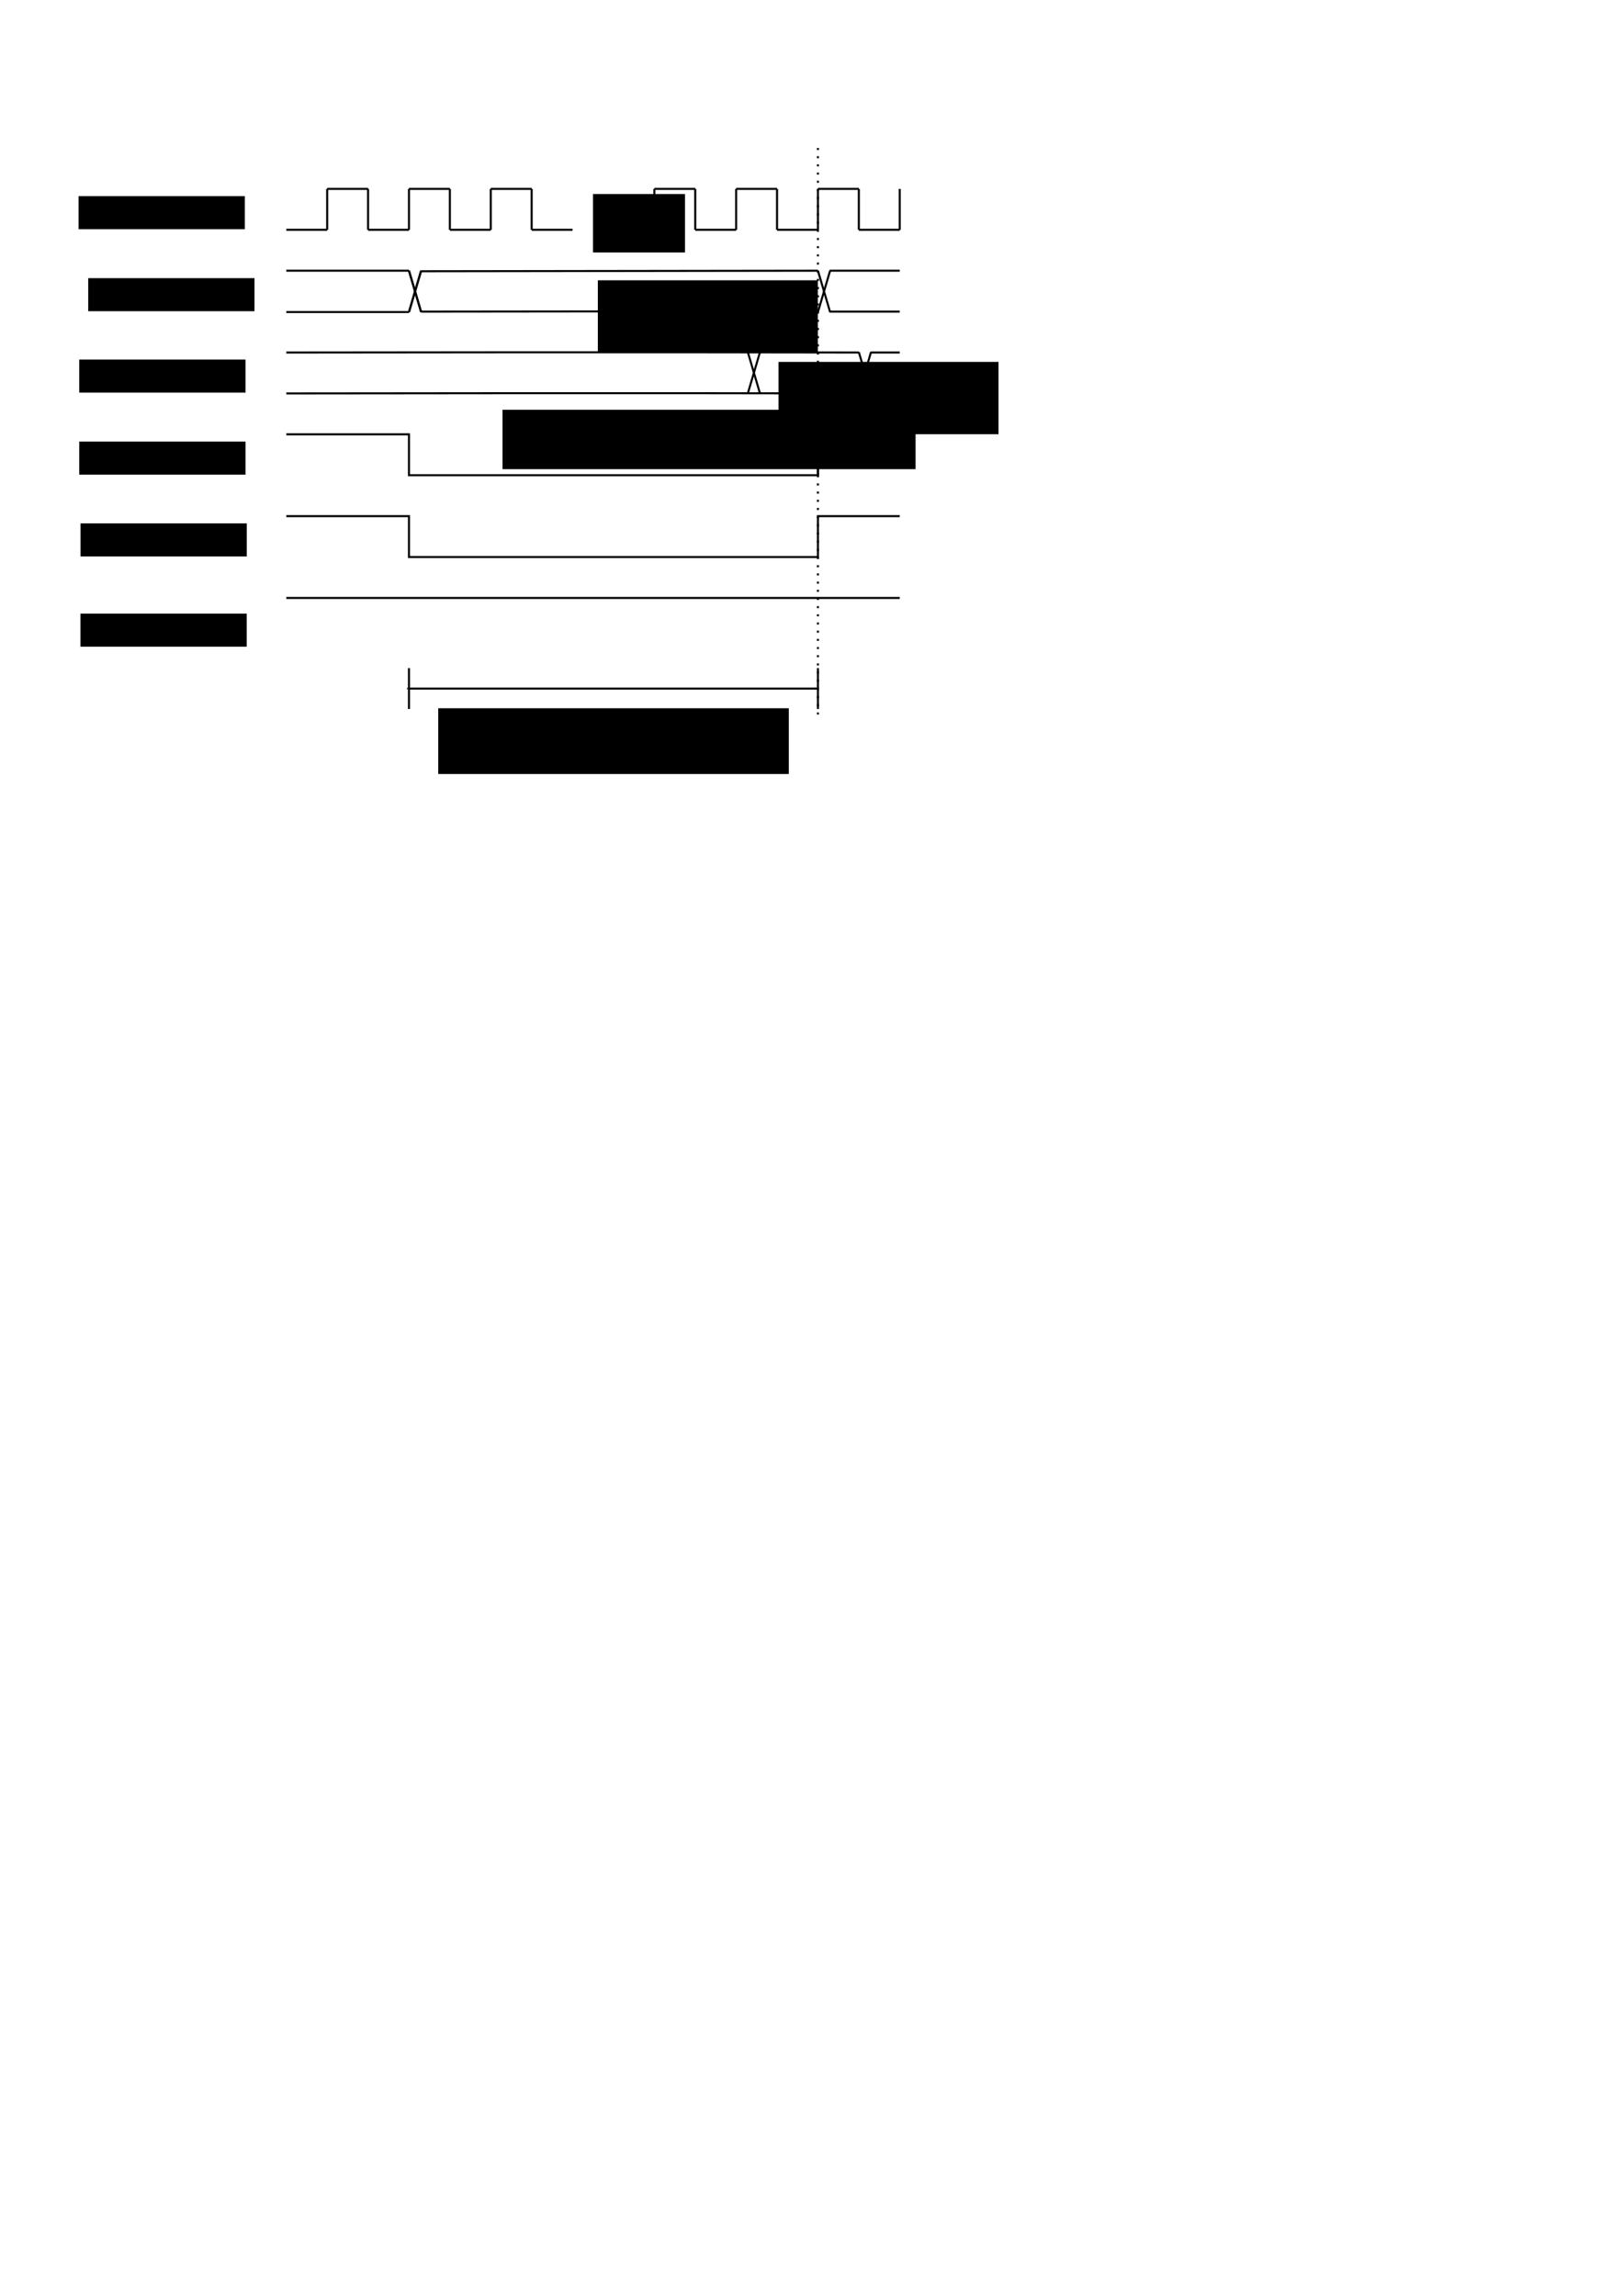<?xml version="1.0" encoding="UTF-8" standalone="no"?>
<!-- Created with Inkscape (http://www.inkscape.org/) -->
<svg
   xmlns:dc="http://purl.org/dc/elements/1.1/"
   xmlns:cc="http://web.resource.org/cc/"
   xmlns:rdf="http://www.w3.org/1999/02/22-rdf-syntax-ns#"
   xmlns:svg="http://www.w3.org/2000/svg"
   xmlns="http://www.w3.org/2000/svg"
   xmlns:sodipodi="http://sodipodi.sourceforge.net/DTD/sodipodi-0.dtd"
   xmlns:inkscape="http://www.inkscape.org/namespaces/inkscape"
   width="210mm"
   height="297mm"
   id="svg2227"
   sodipodi:version="0.32"
   inkscape:version="0.45.1"
   sodipodi:docbase="C:\projetos\PD1411\upc_interface\Documentacao\figures"
   sodipodi:docname="upc_rd_access.svg"
   inkscape:output_extension="org.inkscape.output.svg.inkscape"
   inkscape:export-filename="C:\projetos\PD1411\upc_interface\Documentacao\figures\upc_rd_access.png"
   inkscape:export-xdpi="90"
   inkscape:export-ydpi="90">
  <defs
     id="defs2229">
    <marker
       inkscape:stockid="Arrow2Mend"
       orient="auto"
       refY="0.0"
       refX="0.0"
       id="Arrow2Mend"
       style="overflow:visible;">
      <path
         id="path3475"
         style="font-size:12.0;fill-rule:evenodd;stroke-width:0.625;stroke-linejoin:round;"
         d="M 8.719,4.034 L -2.207,0.016 L 8.719,-4.002 C 6.973,-1.63 6.983,1.616 8.719,4.034 z "
         transform="scale(0.6) rotate(180) translate(0,0)" />
    </marker>
    <marker
       inkscape:stockid="Arrow1Mstart"
       orient="auto"
       refY="0.0"
       refX="0.0"
       id="Arrow1Mstart"
       style="overflow:visible">
      <path
         id="path3454"
         d="M 0.0,0.0 L 5.0,-5.0 L -12.5,0.0 L 5.0,5.0 L 0.0,0.0 z "
         style="fill-rule:evenodd;stroke:#000000;stroke-width:1.0pt;marker-start:none"
         transform="scale(0.4) translate(10,0)" />
    </marker>
  </defs>
  <sodipodi:namedview
     id="base"
     pagecolor="#ffffff"
     bordercolor="#666666"
     borderopacity="1.0"
     inkscape:pageopacity="0.0"
     inkscape:pageshadow="2"
     inkscape:zoom="1.4"
     inkscape:cx="369.43886"
     inkscape:cy="772.26493"
     inkscape:document-units="px"
     inkscape:current-layer="layer1"
     showgrid="true"
     gridspacingx="20px"
     gridspacingy="20px"
     inkscape:grid-points="true"
     inkscape:grid-bbox="false"
     gridtolerance="50"
     objecttolerance="13.2"
     guidetolerance="13.2"
     inkscape:window-width="1280"
     inkscape:window-height="977"
     inkscape:window-x="-4"
     inkscape:window-y="-4" />
  <g
     inkscape:groupmode="layer"
     id="layer2"
     inkscape:label="Atrás">
    <path
       style="fill:none;fill-rule:evenodd;stroke:#000000;stroke-width:1px;stroke-linecap:butt;stroke-linejoin:miter;marker-start:url(#Arrow1Mstart);stroke-opacity:1"
       d="M 400,212.362 C 400,232.362 400,232.362 400,232.362"
       id="path6145" />
  </g>
  <g
     inkscape:label="Camada 1"
     inkscape:groupmode="layer"
     id="layer1">
    <path
       style="fill:none;fill-rule:evenodd;stroke:#000000;stroke-width:1px;stroke-linecap:butt;stroke-linejoin:miter;stroke-opacity:1"
       d="M 160,92.362 C 160,112.362 160,112.362 160,112.362"
       id="path2253" />
    <path
       id="path2255"
       d="M 180,92.362 C 160,92.362 160,92.362 160,92.362"
       style="fill:none;fill-rule:evenodd;stroke:#000000;stroke-width:1px;stroke-linecap:butt;stroke-linejoin:miter;stroke-opacity:1" />
    <path
       id="path2257"
       d="M 180,92.362 C 180,112.362 180,112.362 180,112.362"
       style="fill:none;fill-rule:evenodd;stroke:#000000;stroke-width:1px;stroke-linecap:butt;stroke-linejoin:miter;stroke-opacity:1" />
    <path
       style="fill:none;fill-rule:evenodd;stroke:#000000;stroke-width:1px;stroke-linecap:butt;stroke-linejoin:miter;stroke-opacity:1"
       d="M 200,112.362 C 180,112.362 180,112.362 180,112.362"
       id="path2259" />
    <path
       id="path2261"
       d="M 200,92.362 C 200,112.362 200,112.362 200,112.362"
       style="fill:none;fill-rule:evenodd;stroke:#000000;stroke-width:1px;stroke-linecap:butt;stroke-linejoin:miter;stroke-opacity:1" />
    <path
       style="fill:none;fill-rule:evenodd;stroke:#000000;stroke-width:1px;stroke-linecap:butt;stroke-linejoin:miter;stroke-opacity:1"
       d="M 220,92.362 C 200,92.362 200,92.362 200,92.362"
       id="path2263" />
    <path
       style="fill:none;fill-rule:evenodd;stroke:#000000;stroke-width:1px;stroke-linecap:butt;stroke-linejoin:miter;stroke-opacity:1"
       d="M 220,92.362 C 220,112.362 220,112.362 220,112.362"
       id="path2265" />
    <path
       id="path2267"
       d="M 240,112.362 C 220,112.362 220,112.362 220,112.362"
       style="fill:none;fill-rule:evenodd;stroke:#000000;stroke-width:1px;stroke-linecap:butt;stroke-linejoin:miter;stroke-opacity:1" />
    <path
       style="fill:none;fill-rule:evenodd;stroke:#000000;stroke-width:1px;stroke-linecap:butt;stroke-linejoin:miter;stroke-opacity:1"
       d="M 240,92.362 C 240,112.362 240,112.362 240,112.362"
       id="path2269" />
    <path
       id="path2271"
       d="M 260,92.362 C 240,92.362 240,92.362 240,92.362"
       style="fill:none;fill-rule:evenodd;stroke:#000000;stroke-width:1px;stroke-linecap:butt;stroke-linejoin:miter;stroke-opacity:1" />
    <path
       id="path2273"
       d="M 260,92.362 C 260,112.362 260,112.362 260,112.362"
       style="fill:none;fill-rule:evenodd;stroke:#000000;stroke-width:1px;stroke-linecap:butt;stroke-linejoin:miter;stroke-opacity:1" />
    <path
       style="fill:none;fill-rule:evenodd;stroke:#000000;stroke-width:1px;stroke-linecap:butt;stroke-linejoin:miter;stroke-opacity:1"
       d="M 280,112.362 C 260,112.362 260,112.362 260,112.362"
       id="path2275" />
    <path
       style="fill:none;fill-rule:evenodd;stroke:#000000;stroke-width:1px;stroke-linecap:butt;stroke-linejoin:miter;stroke-opacity:1"
       d="M 320,92.362 C 320,112.362 320,112.362 320,112.362"
       id="path2285" />
    <path
       id="path2287"
       d="M 340,92.362 C 320,92.362 320,92.362 320,92.362"
       style="fill:none;fill-rule:evenodd;stroke:#000000;stroke-width:1px;stroke-linecap:butt;stroke-linejoin:miter;stroke-opacity:1" />
    <path
       id="path2289"
       d="M 340,92.362 C 340,112.362 340,112.362 340,112.362"
       style="fill:none;fill-rule:evenodd;stroke:#000000;stroke-width:1px;stroke-linecap:butt;stroke-linejoin:miter;stroke-opacity:1" />
    <path
       style="fill:none;fill-rule:evenodd;stroke:#000000;stroke-width:1px;stroke-linecap:butt;stroke-linejoin:miter;stroke-opacity:1"
       d="M 360,112.362 C 340,112.362 340,112.362 340,112.362"
       id="path2291" />
    <path
       id="path2293"
       d="M 360,92.362 C 360,112.362 360,112.362 360,112.362"
       style="fill:none;fill-rule:evenodd;stroke:#000000;stroke-width:1px;stroke-linecap:butt;stroke-linejoin:miter;stroke-opacity:1" />
    <path
       style="fill:none;fill-rule:evenodd;stroke:#000000;stroke-width:1px;stroke-linecap:butt;stroke-linejoin:miter;stroke-opacity:1"
       d="M 380,92.362 C 360,92.362 360,92.362 360,92.362"
       id="path2295" />
    <path
       style="fill:none;fill-rule:evenodd;stroke:#000000;stroke-width:1px;stroke-linecap:butt;stroke-linejoin:miter;stroke-opacity:1"
       d="M 380,92.362 C 380,112.362 380,112.362 380,112.362"
       id="path2297" />
    <path
       id="path2299"
       d="M 400,112.362 C 380,112.362 380,112.362 380,112.362"
       style="fill:none;fill-rule:evenodd;stroke:#000000;stroke-width:1px;stroke-linecap:butt;stroke-linejoin:miter;stroke-opacity:1" />
    <path
       style="fill:none;fill-rule:evenodd;stroke:#000000;stroke-width:1px;stroke-linecap:butt;stroke-linejoin:miter;stroke-opacity:1"
       d="M 400,92.362 C 400,112.362 400,112.362 400,112.362"
       id="path2301" />
    <path
       id="path2303"
       d="M 420,92.362 C 400,92.362 400,92.362 400,92.362"
       style="fill:none;fill-rule:evenodd;stroke:#000000;stroke-width:1px;stroke-linecap:butt;stroke-linejoin:miter;stroke-opacity:1" />
    <path
       id="path2305"
       d="M 420,92.362 C 420,112.362 420,112.362 420,112.362"
       style="fill:none;fill-rule:evenodd;stroke:#000000;stroke-width:1px;stroke-linecap:butt;stroke-linejoin:miter;stroke-opacity:1" />
    <path
       style="fill:none;fill-rule:evenodd;stroke:#000000;stroke-width:1px;stroke-linecap:butt;stroke-linejoin:miter;stroke-opacity:1"
       d="M 440,112.362 C 420,112.362 420,112.362 420,112.362"
       id="path2307" />
    <path
       id="path2309"
       d="M 160,112.362 C 140,112.362 140,112.362 140,112.362"
       style="fill:none;fill-rule:evenodd;stroke:#000000;stroke-width:1px;stroke-linecap:butt;stroke-linejoin:miter;stroke-opacity:1" />
    <path
       style="fill:none;fill-rule:evenodd;stroke:#000000;stroke-width:1px;stroke-linecap:butt;stroke-linejoin:miter;stroke-opacity:1"
       d="M 140,132.362 C 200,132.362 200,132.362 200,132.362"
       id="path2313" />
    <path
       style="fill:none;fill-rule:evenodd;stroke:#000000;stroke-width:1px;stroke-linecap:butt;stroke-linejoin:miter;stroke-opacity:1"
       d="M 200,132.362 L 200,132.362 z "
       id="path2315" />
    <path
       style="fill:none;fill-rule:evenodd;stroke:#000000;stroke-width:1px;stroke-linecap:butt;stroke-linejoin:miter;stroke-opacity:1"
       d="M 200,132.362 C 205.945,152.569 205.945,152.569 205.945,152.569"
       id="path2317" />
    <path
       id="path2319"
       d="M 140,152.569 C 200,152.569 200,152.569 200,152.569"
       style="fill:none;fill-rule:evenodd;stroke:#000000;stroke-width:1px;stroke-linecap:butt;stroke-linejoin:miter;stroke-opacity:1" />
    <path
       id="path2321"
       d="M 200,152.569 C 205.945,132.362 205.945,132.362 205.945,132.362"
       style="fill:none;fill-rule:evenodd;stroke:#000000;stroke-width:1px;stroke-linecap:butt;stroke-linejoin:miter;stroke-opacity:1" />
    <flowRoot
       xml:space="preserve"
       id="flowRoot2326"
       transform="translate(37.143,70)"><flowRegion
         id="flowRegion2328"><rect
           id="rect2330"
           width="45"
           height="28.571"
           x="252.857"
           y="24.862" /></flowRegion><flowPara
         id="flowPara2332">...</flowPara></flowRoot>    <path
       style="fill:none;fill-rule:evenodd;stroke:#000000;stroke-width:1px;stroke-linecap:butt;stroke-linejoin:miter;stroke-opacity:1"
       d="M 205.893,132.63 C 380,132.362 400,132.362 400,132.362"
       id="path2334"
       sodipodi:nodetypes="cc" />
    <path
       id="path2336"
       d="M 205.893,152.362 C 380,152.094 400,152.362 400,152.362"
       style="fill:none;fill-rule:evenodd;stroke:#000000;stroke-width:1px;stroke-linecap:butt;stroke-linejoin:miter;stroke-opacity:1"
       sodipodi:nodetypes="cc" />
    <path
       id="path2338"
       d="M 400,132.362 L 400,132.362 z "
       style="fill:none;fill-rule:evenodd;stroke:#000000;stroke-width:1px;stroke-linecap:butt;stroke-linejoin:miter;stroke-opacity:1" />
    <path
       id="path2340"
       d="M 400,132.362 C 405.945,152.569 405.945,152.569 405.945,152.569"
       style="fill:none;fill-rule:evenodd;stroke:#000000;stroke-width:1px;stroke-linecap:butt;stroke-linejoin:miter;stroke-opacity:1" />
    <path
       style="fill:none;fill-rule:evenodd;stroke:#000000;stroke-width:1px;stroke-linecap:butt;stroke-linejoin:miter;stroke-opacity:1"
       d="M 400,152.569 C 405.945,132.362 405.945,132.362 405.945,132.362"
       id="path2342" />
    <path
       style="fill:none;fill-rule:evenodd;stroke:#000000;stroke-width:1px;stroke-linecap:butt;stroke-linejoin:miter;stroke-opacity:1"
       d="M 440,132.362 C 405.703,132.366 405.703,132.366 405.703,132.366"
       id="path2344" />
    <path
       id="path2346"
       d="M 440,152.359 C 405.703,152.362 405.703,152.362 405.703,152.362"
       style="fill:none;fill-rule:evenodd;stroke:#000000;stroke-width:1px;stroke-linecap:butt;stroke-linejoin:miter;stroke-opacity:1" />
    <path
       id="path2350"
       d="M 354.055,172.156 L 354.055,172.156 z "
       style="fill:none;fill-rule:evenodd;stroke:#000000;stroke-width:1px;stroke-linecap:butt;stroke-linejoin:miter;stroke-opacity:1" />
    <path
       id="path2352"
       d="M 365.714,172.156 C 371.659,192.362 371.659,192.362 371.659,192.362"
       style="fill:none;fill-rule:evenodd;stroke:#000000;stroke-width:1px;stroke-linecap:butt;stroke-linejoin:miter;stroke-opacity:1" />
    <path
       style="fill:none;fill-rule:evenodd;stroke:#000000;stroke-width:1px;stroke-linecap:butt;stroke-linejoin:miter;stroke-opacity:1"
       d="M 365.714,192.362 C 371.659,172.156 371.659,172.156 371.659,172.156"
       id="path2356" />
    <path
       sodipodi:nodetypes="cc"
       id="path2358"
       d="M 140,172.362 C 314.107,172.094 420,172.362 420,172.362"
       style="fill:none;fill-rule:evenodd;stroke:#000000;stroke-width:1px;stroke-linecap:butt;stroke-linejoin:miter;stroke-opacity:1" />
    <path
       sodipodi:nodetypes="cc"
       style="fill:none;fill-rule:evenodd;stroke:#000000;stroke-width:1px;stroke-linecap:butt;stroke-linejoin:miter;stroke-opacity:1"
       d="M 140,192.362 C 314.107,192.094 420,192.362 420,192.362"
       id="path2360" />
    <path
       style="fill:none;fill-rule:evenodd;stroke:#000000;stroke-width:1px;stroke-linecap:butt;stroke-linejoin:miter;stroke-opacity:1"
       d="M 400,172.156 L 400,172.156 z "
       id="path2362" />
    <flowRoot
       xml:space="preserve"
       id="flowRoot2372"
       transform="translate(170.137,-93.051)"><flowRegion
         id="flowRegion2374"><rect
           id="rect2376"
           width="107.581"
           height="35.355"
           x="122.228"
           y="230.098" /></flowRegion><flowPara
         id="flowPara2378">valid</flowPara></flowRoot>    <flowRoot
       transform="translate(258.499,-53.15)"
       id="flowRoot2388"
       xml:space="preserve"><flowRegion
         id="flowRegion2390"><rect
           y="230.098"
           x="122.228"
           height="35.355"
           width="107.581"
           id="rect2392" /></flowRegion><flowPara
         id="flowPara2394">valid</flowPara></flowRoot>    <path
       style="fill:none;fill-rule:evenodd;stroke:#000000;stroke-width:1px;stroke-linecap:butt;stroke-linejoin:miter;stroke-opacity:1"
       d="M 140,212.362 C 200,212.362 200,212.362 200,212.362 L 200,232.362 L 400,232.362 L 400,212.362 L 440,212.362"
       id="path2396" />
    <path
       style="fill:none;fill-rule:evenodd;stroke:#000000;stroke-width:1px;stroke-linecap:butt;stroke-linejoin:miter;stroke-opacity:1"
       d="M 140,292.362 C 200,292.362 400,292.362 400,292.362 L 440,292.362"
       id="path2398" />
    <path
       style="fill:none;fill-rule:evenodd;stroke:#000000;stroke-width:1px;stroke-linecap:butt;stroke-linejoin:miter;stroke-opacity:1"
       d="M 140,252.362 C 200,252.362 200,252.362 200,252.362 L 200,272.362 L 400,272.362 L 400,252.362 L 440,252.362"
       id="path2400" />
    <flowRoot
       xml:space="preserve"
       id="flowRoot2402"
       transform="translate(24.785,4.194)"
       style="text-align:end;text-anchor:end"><flowRegion
         id="flowRegion2404"><rect
           id="rect2406"
           width="81.317"
           height="16.162"
           x="13.637"
           y="91.707"
           style="text-align:end;text-anchor:end" /></flowRegion><flowPara
         id="flowPara2408">BUS_CLK</flowPara></flowRoot>    <flowRoot
       style="text-align:end;text-anchor:end"
       transform="translate(29.502,44.297)"
       id="flowRoot2410"
       xml:space="preserve"><flowRegion
         id="flowRegion2412"><rect
           style="text-align:end;text-anchor:end"
           y="91.707"
           x="13.637"
           height="16.162"
           width="81.317"
           id="rect2414" /></flowRegion><flowPara
         id="flowPara2416">BUS_ADDR</flowPara></flowRoot>    <flowRoot
       xml:space="preserve"
       id="flowRoot2418"
       transform="translate(25.125,84.09)"
       style="text-align:end;text-anchor:end"><flowRegion
         id="flowRegion2420"><rect
           id="rect2422"
           width="81.317"
           height="16.162"
           x="13.637"
           y="91.707"
           style="text-align:end;text-anchor:end" /></flowRegion><flowPara
         id="flowPara2424">BUS_RDATA</flowPara></flowRoot>    <flowRoot
       style="text-align:end;text-anchor:end"
       transform="translate(25.125,124.194)"
       id="flowRoot2426"
       xml:space="preserve"><flowRegion
         id="flowRegion2428"><rect
           style="text-align:end;text-anchor:end"
           y="91.707"
           x="13.637"
           height="16.162"
           width="81.317"
           id="rect2430" /></flowRegion><flowPara
         id="flowPara2432">BUS_NCS</flowPara></flowRoot>    <flowRoot
       xml:space="preserve"
       id="flowRoot2434"
       transform="translate(25.699,208.326)"
       style="text-align:end;text-anchor:end"><flowRegion
         id="flowRegion2436"><rect
           id="rect2438"
           width="81.317"
           height="16.162"
           x="13.637"
           y="91.707"
           style="text-align:end;text-anchor:end" /></flowRegion><flowPara
         id="flowPara2440">BUS_NWR</flowPara></flowRoot>    <flowRoot
       style="text-align:end;text-anchor:end"
       transform="translate(25.734,164.194)"
       id="flowRoot2442"
       xml:space="preserve"><flowRegion
         id="flowRegion2444"><rect
           style="text-align:end;text-anchor:end"
           y="91.707"
           x="13.637"
           height="16.162"
           width="81.317"
           id="rect2446" /></flowRegion><flowPara
         id="flowPara2448">BUS_NRD</flowPara></flowRoot>    <path
       id="path2452"
       d="M 200,132.362 L 200,132.362 z "
       style="fill:none;fill-rule:evenodd;stroke:#000000;stroke-width:1px;stroke-linecap:butt;stroke-linejoin:miter;stroke-opacity:1" />
    <path
       id="path2454"
       d="M 200,132.362 C 205.945,152.569 205.945,152.569 205.945,152.569"
       style="fill:none;fill-rule:evenodd;stroke:#000000;stroke-width:1px;stroke-linecap:butt;stroke-linejoin:miter;stroke-opacity:1" />
    <path
       style="fill:none;fill-rule:evenodd;stroke:#000000;stroke-width:1px;stroke-linecap:butt;stroke-linejoin:miter;stroke-opacity:1"
       d="M 200,152.569 C 205.945,132.362 205.945,132.362 205.945,132.362"
       id="path2456" />
    <path
       style="fill:none;fill-rule:evenodd;stroke:#000000;stroke-width:1px;stroke-linecap:butt;stroke-linejoin:miter;stroke-opacity:1"
       d="M 200,326.663 C 200,346.663 200,346.663 200,346.663"
       id="path2470" />
    <path
       style="fill:none;fill-rule:evenodd;stroke:#000000;stroke-width:1px;stroke-linecap:butt;stroke-linejoin:miter;stroke-opacity:1"
       d="M 400,326.663 C 400,346.663 400,346.663 400,346.663"
       id="path2472" />
    <path
       style="fill:none;fill-rule:evenodd;stroke:#000000;stroke-width:1px;stroke-linecap:butt;stroke-linejoin:miter;marker-start:url(#Arrow1Mstart);marker-end:url(#Arrow2Mend);stroke-opacity:1"
       d="M 200,336.673 C 400,336.673 400,336.673 400,336.673"
       id="path2474" />
    <flowRoot
       xml:space="preserve"
       id="flowRoot3645"
       style="text-align:center;text-anchor:middle"
       transform="translate(-13.543,-18.926)"><flowRegion
         id="flowRegion3647"><rect
           id="rect3649"
           width="171.429"
           height="32.143"
           x="227.857"
           y="365.219"
           style="text-align:center;text-anchor:middle" /></flowRegion><flowPara
         id="flowPara3651">Configurable time</flowPara><flowPara
         id="flowPara3653">(N x Clock Period)</flowPara></flowRoot>    <path
       id="path3781"
       d="M 440,92.362 C 440,112.362 440,112.362 440,112.362"
       style="fill:none;fill-rule:evenodd;stroke:#000000;stroke-width:1px;stroke-linecap:butt;stroke-linejoin:miter;stroke-opacity:1" />
    <path
       style="fill:none;fill-rule:evenodd;stroke:#000000;stroke-width:1px;stroke-linecap:butt;stroke-linejoin:miter;stroke-opacity:1"
       d="M 420,172.156 L 420,172.156 z "
       id="path3787" />
    <path
       style="fill:none;fill-rule:evenodd;stroke:#000000;stroke-width:1px;stroke-linecap:butt;stroke-linejoin:miter;stroke-opacity:1"
       d="M 420,172.156 C 425.945,192.362 425.945,192.362 425.945,192.362"
       id="path3789" />
    <path
       id="path3791"
       d="M 420,192.362 C 425.945,172.156 425.945,172.156 425.945,172.156"
       style="fill:none;fill-rule:evenodd;stroke:#000000;stroke-width:1px;stroke-linecap:butt;stroke-linejoin:miter;stroke-opacity:1" />
    <path
       style="fill:none;fill-rule:evenodd;stroke:#000000;stroke-width:1px;stroke-linecap:butt;stroke-linejoin:miter;stroke-opacity:1"
       d="M 440,172.362 C 425.759,172.362 425.759,172.362 425.759,172.362"
       id="path3793" />
    <path
       id="path3795"
       d="M 440,192.184 C 425.759,192.184 425.759,192.184 425.759,192.184"
       style="fill:none;fill-rule:evenodd;stroke:#000000;stroke-width:1px;stroke-linecap:butt;stroke-linejoin:miter;stroke-opacity:1" />
    <flowRoot
       xml:space="preserve"
       id="flowRoot7116"
       transform="translate(-252.252,-2.965)"><flowRegion
         id="flowRegion7118"><rect
           id="rect7120"
           width="201.995"
           height="29.033"
           x="498.005"
           y="203.329" /></flowRegion><flowPara
         id="flowPara7122">Data sampled here</flowPara></flowRoot>    <path
       style="fill:none;fill-rule:evenodd;stroke:#000000;stroke-width:1px;stroke-linecap:butt;stroke-linejoin:miter;stroke-opacity:1"
       d="M 364.419,206.491 C 384.419,206.491 384.419,206.491 384.419,206.491"
       id="path7124" />
    <path
       style="fill:none;fill-rule:evenodd;stroke:#000000;stroke-width:1;stroke-linecap:butt;stroke-linejoin:miter;stroke-miterlimit:4;stroke-dasharray:1, 3;stroke-dashoffset:0;stroke-opacity:1"
       d="M 400,72.362 C 400,132.362 400,352.362 400,352.362"
       id="path7126"
       sodipodi:nodetypes="cc" />
    <path
       style="fill:none;fill-rule:evenodd;stroke:#000000;stroke-width:1px;stroke-linecap:butt;stroke-linejoin:miter;stroke-opacity:1;marker-end:url(#Arrow2Mend)"
       d="M 384.237,206.233 C 398,195.753 398,195.753 398,195.753"
       id="path8097" />
  </g>
</svg>
